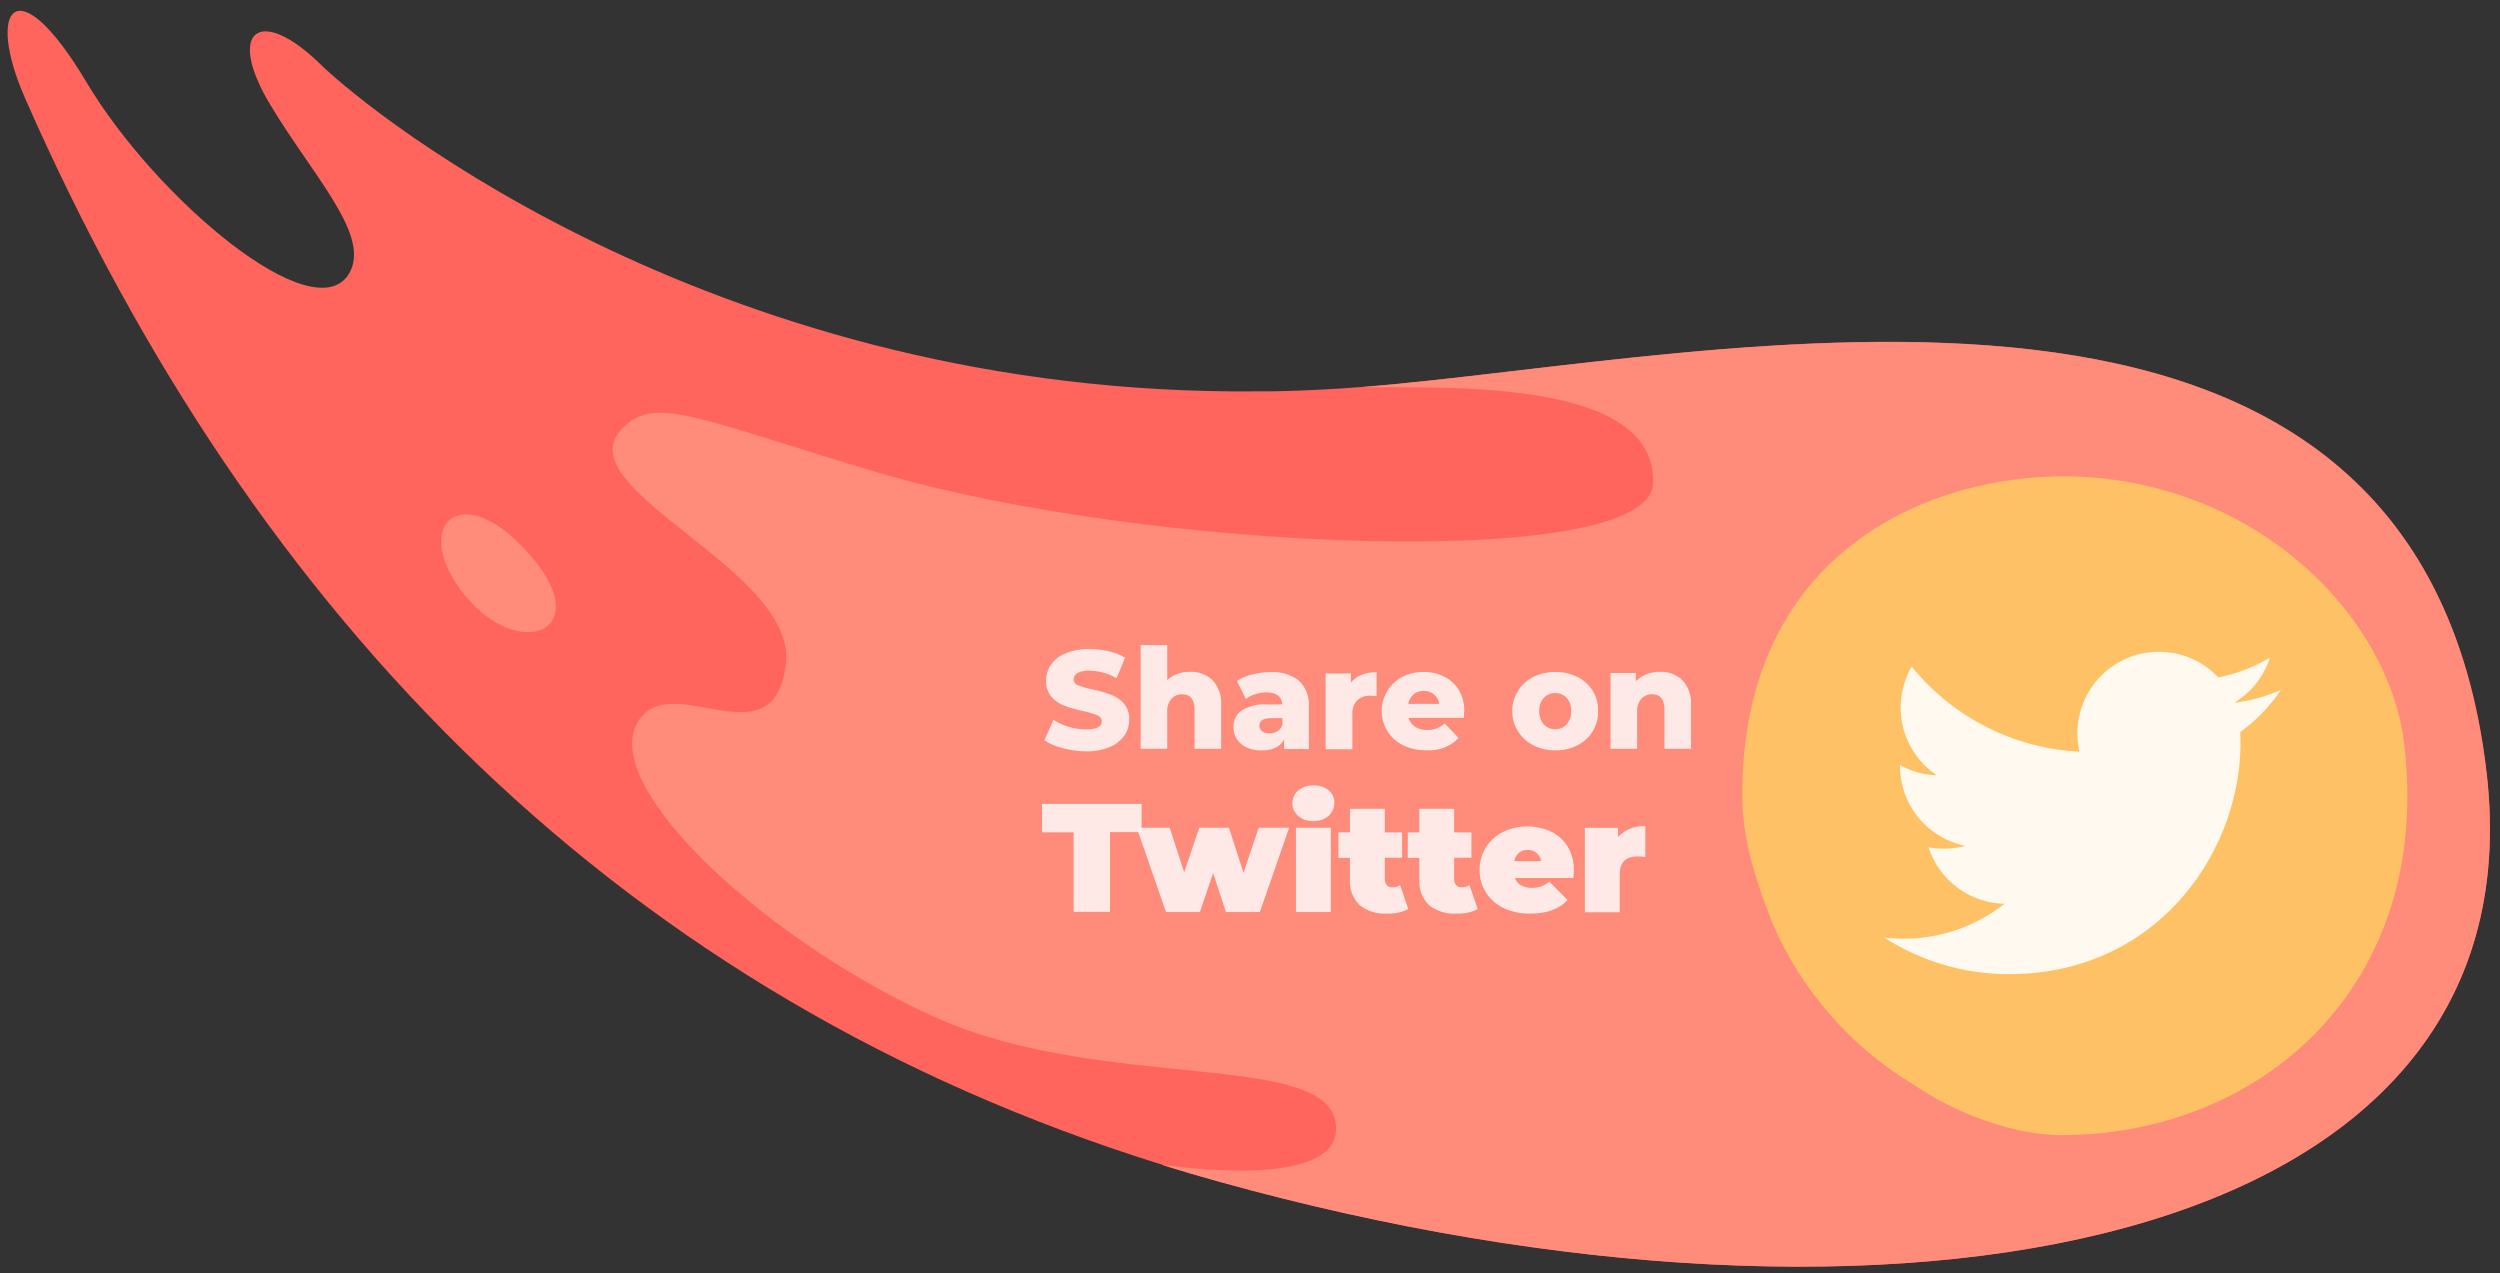 <svg width="216" height="110" viewBox="0 0 216 110" fill="none" xmlns="http://www.w3.org/2000/svg"><rect x="0" y="0" width="216" height="110" fill="#333333" stroke="none"/><path d="M214.854 66.8C209.016 16.172 148.518 30.968 117.729 33.428C117.083 33.483 116.451 33.525 115.833 33.567C113.797 33.697 111.782 33.779 109.79 33.813C109.427 33.813 109.06 33.813 108.702 33.813C62.526 34.278 32.282 10.036 27.694 5.559C22.404 0.394 19.512 2.663 23.352 9.05C27.071 15.251 32.087 20.374 30.167 23.624C27.169 28.7 13.478 17.19 7.458 7.084C1.438 -3.023 -1.272 0.682 2.163 8.478C22.078 53.752 53.95 86.158 100.371 100.62C102.02 101.137 103.687 101.628 105.373 102.093C163.607 118.294 219.629 108.178 214.854 66.8Z" fill="#FF655D" /><path d="M105.373 102.117C103.684 101.649 102.016 101.157 100.371 100.643C100.878 100.666 116.153 103.065 115.414 97.096C114.628 90.741 95.378 94.335 81.046 87.999C66.714 81.662 51.732 68.116 55.097 62.389C57.919 57.601 66.891 66.108 67.904 57.336C68.834 49.252 49.152 42.395 53.591 37.221C56.38 33.967 60.141 36.156 75.905 40.838C98.846 47.639 142.46 49.438 142.818 41.814C143.25 32.623 124.818 33.544 117.715 33.446C148.503 30.987 209.001 16.19 214.84 66.819C219.628 108.178 163.607 118.294 105.373 102.117ZM45.963 48.145C40.212 41.358 35.787 44.966 39.455 50.47C44.089 57.429 51.727 54.937 45.963 48.145Z" fill="#FF8B7A" /><path d="M153.175 79.854C151.371 75.326 150.544 72.012 150.53 68.837C150.432 47.095 167.669 40.545 179.96 41.2C195.25 42.014 206.388 53.287 207.713 64.207C210.265 85.186 195.296 98.077 178.101 98.077C174.001 98.077 169.008 96.217 165.433 93.777C159.99 90.534 155.703 85.664 153.175 79.854Z" fill="#FFC165" /><path opacity="0.9" d="M162.789 81.007C166.007 83.073 169.75 84.17 173.574 84.168C186.637 84.168 194.028 73.136 193.563 63.249C194.942 62.253 196.13 61.019 197.073 59.604C195.79 60.175 194.428 60.549 193.033 60.715C194.502 59.835 195.601 58.45 196.125 56.82C194.746 57.641 193.236 58.219 191.662 58.53C190.602 57.401 189.198 56.653 187.67 56.402C186.141 56.151 184.573 56.411 183.207 57.142C181.841 57.872 180.754 59.033 180.114 60.444C179.475 61.854 179.318 63.437 179.668 64.945C176.871 64.806 174.135 64.08 171.637 62.813C169.139 61.547 166.935 59.77 165.169 57.596C164.27 59.144 163.995 60.977 164.399 62.722C164.803 64.466 165.856 65.991 167.345 66.986C166.228 66.953 165.136 66.651 164.16 66.108C164.143 67.745 164.697 69.337 165.727 70.61C166.757 71.882 168.199 72.756 169.804 73.081C168.767 73.362 167.68 73.403 166.624 73.202C167.074 74.6 167.949 75.822 169.128 76.698C170.306 77.574 171.729 78.06 173.197 78.087C170.252 80.401 166.508 81.451 162.789 81.007Z" fill="white" /><g opacity="0.9"><path opacity="0.9" d="M91.802 64.634C91.242 64.503 90.71 64.275 90.231 63.96L91.016 62.193C91.85 62.724 92.816 63.013 93.805 63.025C94.735 63.025 95.2 62.797 95.2 62.337C95.198 62.218 95.158 62.102 95.088 62.005C95.017 61.908 94.918 61.836 94.805 61.798C94.395 61.638 93.972 61.515 93.54 61.431C92.998 61.314 92.466 61.159 91.946 60.966C91.522 60.811 91.145 60.552 90.849 60.213C90.526 59.822 90.361 59.325 90.384 58.818C90.377 58.321 90.525 57.834 90.807 57.423C91.128 56.981 91.57 56.64 92.081 56.443C92.735 56.183 93.436 56.06 94.14 56.08C94.692 56.079 95.243 56.142 95.781 56.266C96.282 56.376 96.764 56.563 97.208 56.819L96.474 58.595C95.758 58.183 94.951 57.958 94.126 57.94C93.767 57.914 93.409 57.989 93.089 58.153C92.991 58.208 92.908 58.287 92.85 58.383C92.793 58.48 92.761 58.59 92.759 58.702C92.763 58.817 92.802 58.928 92.872 59.019C92.942 59.11 93.04 59.176 93.15 59.209C93.551 59.367 93.967 59.485 94.391 59.562C94.936 59.677 95.472 59.832 95.995 60.027C96.418 60.181 96.797 60.438 97.097 60.775C97.421 61.165 97.587 61.663 97.561 62.17C97.567 62.667 97.419 63.154 97.138 63.564C96.817 64.005 96.377 64.345 95.869 64.545C95.217 64.809 94.518 64.936 93.815 64.917C93.134 64.912 92.457 64.817 91.802 64.634Z" fill="white" /><path opacity="0.9" d="M104.763 58.767C105.029 59.062 105.232 59.407 105.36 59.783C105.488 60.159 105.538 60.556 105.507 60.952V64.699H103.211V61.329C103.211 60.436 102.853 59.985 102.137 59.985C101.963 59.98 101.79 60.013 101.63 60.08C101.47 60.148 101.325 60.248 101.207 60.376C100.944 60.701 100.815 61.116 100.849 61.533V64.699H98.553V55.732H100.849V58.753C101.104 58.518 101.405 58.338 101.732 58.223C102.082 58.1 102.45 58.039 102.82 58.042C103.176 58.028 103.531 58.085 103.865 58.209C104.198 58.334 104.504 58.523 104.763 58.767Z" fill="white" /><path opacity="0.9" d="M112.229 58.805C112.531 59.098 112.764 59.454 112.912 59.848C113.06 60.242 113.119 60.663 113.085 61.083V64.718H110.946V63.881C110.615 64.516 109.97 64.835 109.012 64.839C108.56 64.85 108.11 64.76 107.697 64.574C107.354 64.418 107.062 64.168 106.855 63.853C106.664 63.544 106.565 63.185 106.572 62.821C106.56 62.54 106.618 62.26 106.743 62.007C106.867 61.755 107.053 61.537 107.283 61.375C107.946 60.983 108.714 60.803 109.482 60.859H110.788C110.751 60.167 110.286 59.823 109.394 59.823C109.078 59.827 108.765 59.877 108.464 59.971C108.166 60.059 107.887 60.201 107.641 60.39L106.869 58.833C107.274 58.57 107.72 58.38 108.19 58.27C108.701 58.137 109.228 58.07 109.756 58.07C110.642 58.01 111.52 58.27 112.229 58.805V58.805ZM110.37 63.184C110.574 63.049 110.727 62.849 110.802 62.617V62.049H109.812C109.143 62.049 108.808 62.268 108.808 62.714C108.809 62.804 108.83 62.893 108.87 62.974C108.911 63.054 108.969 63.124 109.04 63.179C109.223 63.309 109.444 63.373 109.668 63.36C109.909 63.368 110.148 63.307 110.356 63.184H110.37Z" fill="white" /><path opacity="0.9" d="M117.65 58.302C118.061 58.147 118.498 58.072 118.937 58.079V60.143C118.765 60.123 118.591 60.112 118.417 60.111C117.995 60.085 117.581 60.227 117.264 60.506C117.114 60.67 117 60.863 116.928 61.074C116.856 61.284 116.828 61.507 116.846 61.728V64.736H114.535V58.186H116.72V58.972C116.963 58.668 117.285 58.437 117.65 58.302V58.302Z" fill="white" /><path opacity="0.9" d="M126.481 62.021H121.702C121.788 62.341 121.988 62.617 122.265 62.798C122.579 62.991 122.943 63.086 123.311 63.072C123.588 63.077 123.864 63.032 124.124 62.937C124.38 62.835 124.616 62.688 124.822 62.505L126.03 63.76C125.671 64.129 125.235 64.416 124.753 64.6C124.271 64.783 123.756 64.86 123.241 64.825C122.544 64.84 121.852 64.69 121.224 64.388C120.669 64.12 120.202 63.701 119.876 63.179C119.635 62.791 119.478 62.359 119.412 61.908C119.346 61.456 119.374 60.997 119.493 60.557C119.613 60.117 119.821 59.706 120.106 59.35C120.391 58.995 120.746 58.701 121.149 58.488C121.724 58.193 122.363 58.045 123.009 58.056C123.625 58.047 124.233 58.186 124.785 58.461C125.309 58.722 125.748 59.129 126.049 59.632C126.37 60.183 126.531 60.812 126.514 61.45C126.514 61.45 126.481 61.663 126.481 62.021ZM122.139 59.99C121.892 60.2 121.727 60.492 121.675 60.813H124.357C124.307 60.491 124.142 60.199 123.892 59.99C123.638 59.794 123.325 59.688 123.004 59.688C122.683 59.688 122.371 59.794 122.116 59.99H122.139Z" fill="white" /><path opacity="0.9" d="M132.475 64.392C131.928 64.117 131.468 63.695 131.147 63.174C130.826 62.652 130.656 62.052 130.656 61.44C130.656 60.828 130.826 60.228 131.147 59.707C131.468 59.185 131.928 58.764 132.475 58.488C133.067 58.197 133.72 58.051 134.381 58.06C135.042 58.051 135.697 58.198 136.291 58.488C136.839 58.756 137.299 59.176 137.616 59.697C137.932 60.219 138.092 60.821 138.076 61.431C138.09 62.047 137.929 62.655 137.611 63.183C137.294 63.701 136.839 64.12 136.296 64.392C135.704 64.69 135.048 64.84 134.385 64.829C133.722 64.842 133.066 64.692 132.475 64.392V64.392ZM135.361 62.584C135.634 62.263 135.772 61.85 135.747 61.431C135.771 61.017 135.632 60.61 135.361 60.297C135.235 60.161 135.082 60.055 134.911 59.983C134.74 59.912 134.556 59.878 134.371 59.883C134.186 59.877 134.002 59.911 133.831 59.982C133.66 60.053 133.507 60.161 133.381 60.297C133.107 60.609 132.967 61.016 132.991 61.431C132.965 61.851 133.105 62.265 133.381 62.584C133.506 62.721 133.659 62.829 133.83 62.902C134.001 62.974 134.186 63.008 134.371 63.002C134.557 63.007 134.741 62.972 134.912 62.9C135.083 62.828 135.236 62.72 135.361 62.584V62.584Z" fill="white" /><path opacity="0.9" d="M145.361 58.767C145.627 59.062 145.83 59.407 145.958 59.783C146.086 60.159 146.136 60.557 146.105 60.952V64.699H143.808V61.329C143.808 60.436 143.45 59.985 142.735 59.985C142.561 59.98 142.388 60.013 142.228 60.08C142.067 60.148 141.923 60.248 141.805 60.376C141.543 60.702 141.415 61.116 141.447 61.533V64.699H139.15V58.149H141.34V58.865C141.602 58.595 141.919 58.386 142.27 58.251C142.641 58.109 143.035 58.038 143.432 58.042C143.785 58.03 144.138 58.088 144.469 58.212C144.8 58.337 145.103 58.525 145.361 58.767V58.767Z" fill="white" /><path opacity="0.9" d="M92.76 71.914H90.031V69.459H98.636V71.895H95.903V78.784H92.76V71.914Z" fill="white" /><path opacity="0.9" d="M111.383 71.514L108.854 78.803H105.921L104.815 75.433L103.671 78.803H100.743L98.209 71.514H101.059L102.314 75.363L103.62 71.514H106.177L107.441 75.405L108.748 71.514H111.383Z" fill="white" /><path opacity="0.9" d="M112.164 70.496C112.006 70.359 111.88 70.19 111.794 70.001C111.707 69.811 111.662 69.605 111.662 69.396C111.662 69.188 111.707 68.982 111.794 68.792C111.88 68.602 112.006 68.433 112.164 68.297C112.533 67.996 113 67.842 113.475 67.865C113.95 67.841 114.419 67.987 114.795 68.278C114.953 68.406 115.079 68.569 115.165 68.754C115.25 68.938 115.292 69.14 115.288 69.343C115.293 69.557 115.251 69.77 115.166 69.966C115.081 70.163 114.955 70.339 114.795 70.482C114.431 70.8 113.958 70.966 113.475 70.947C112.997 70.964 112.53 70.803 112.164 70.496V70.496ZM111.969 71.514H114.981V78.803H111.969V71.514Z" fill="white" /><path opacity="0.9" d="M121.68 78.547C121.104 78.835 120.463 78.968 119.821 78.933C118.97 78.99 118.129 78.726 117.464 78.194C117.173 77.907 116.949 77.559 116.806 77.177C116.663 76.794 116.605 76.384 116.636 75.977V74.117H115.637V71.918H116.636V69.882H119.649V71.918H121.141V74.108H119.649V75.967C119.636 76.155 119.698 76.341 119.821 76.483C119.879 76.547 119.951 76.597 120.032 76.629C120.112 76.661 120.199 76.675 120.285 76.669C120.528 76.675 120.767 76.605 120.969 76.469L121.68 78.547Z" fill="white" /><path opacity="0.9" d="M127.676 78.547C127.1 78.835 126.459 78.968 125.817 78.933C124.965 78.989 124.123 78.726 123.455 78.194C123.166 77.906 122.943 77.558 122.801 77.175C122.659 76.793 122.601 76.384 122.632 75.977V74.117H121.633V71.918H122.632V69.882H125.64V71.918H127.132V74.108H125.64V75.967C125.629 76.156 125.693 76.341 125.817 76.483C125.875 76.547 125.947 76.597 126.028 76.629C126.108 76.662 126.195 76.675 126.281 76.669C126.523 76.675 126.76 76.605 126.96 76.469L127.676 78.547Z" fill="white" /><path opacity="0.9" d="M135.946 75.861H130.883C130.985 76.126 131.173 76.349 131.418 76.493C131.703 76.645 132.024 76.721 132.348 76.711C132.621 76.717 132.893 76.677 133.152 76.59C133.408 76.489 133.648 76.349 133.863 76.177L135.439 77.762C134.728 78.543 133.663 78.933 132.255 78.933C131.454 78.959 130.659 78.799 129.93 78.469C129.298 78.172 128.763 77.703 128.387 77.116C128.02 76.535 127.829 75.86 127.838 75.173C127.828 74.484 128.015 73.806 128.378 73.22C128.739 72.647 129.25 72.185 129.856 71.881C130.5 71.573 131.204 71.41 131.918 71.403C132.631 71.396 133.338 71.545 133.989 71.839C134.585 72.124 135.088 72.572 135.439 73.132C135.81 73.746 135.997 74.455 135.978 75.173C135.987 75.196 135.974 75.433 135.946 75.861ZM131.232 73.685C131.018 73.871 130.876 74.126 130.832 74.406H133.156C133.11 74.129 132.969 73.878 132.757 73.694C132.539 73.517 132.265 73.424 131.985 73.434C131.712 73.428 131.446 73.516 131.232 73.685Z" fill="white" /><path opacity="0.9" d="M142.157 71.384V74.047C141.937 74.012 141.715 73.994 141.492 73.992C140.46 73.992 139.944 74.516 139.944 75.563V78.817H136.932V71.528H139.8V72.314C140.099 71.994 140.466 71.744 140.874 71.583C141.281 71.423 141.72 71.355 142.157 71.384V71.384Z" fill="white" /></g></svg>